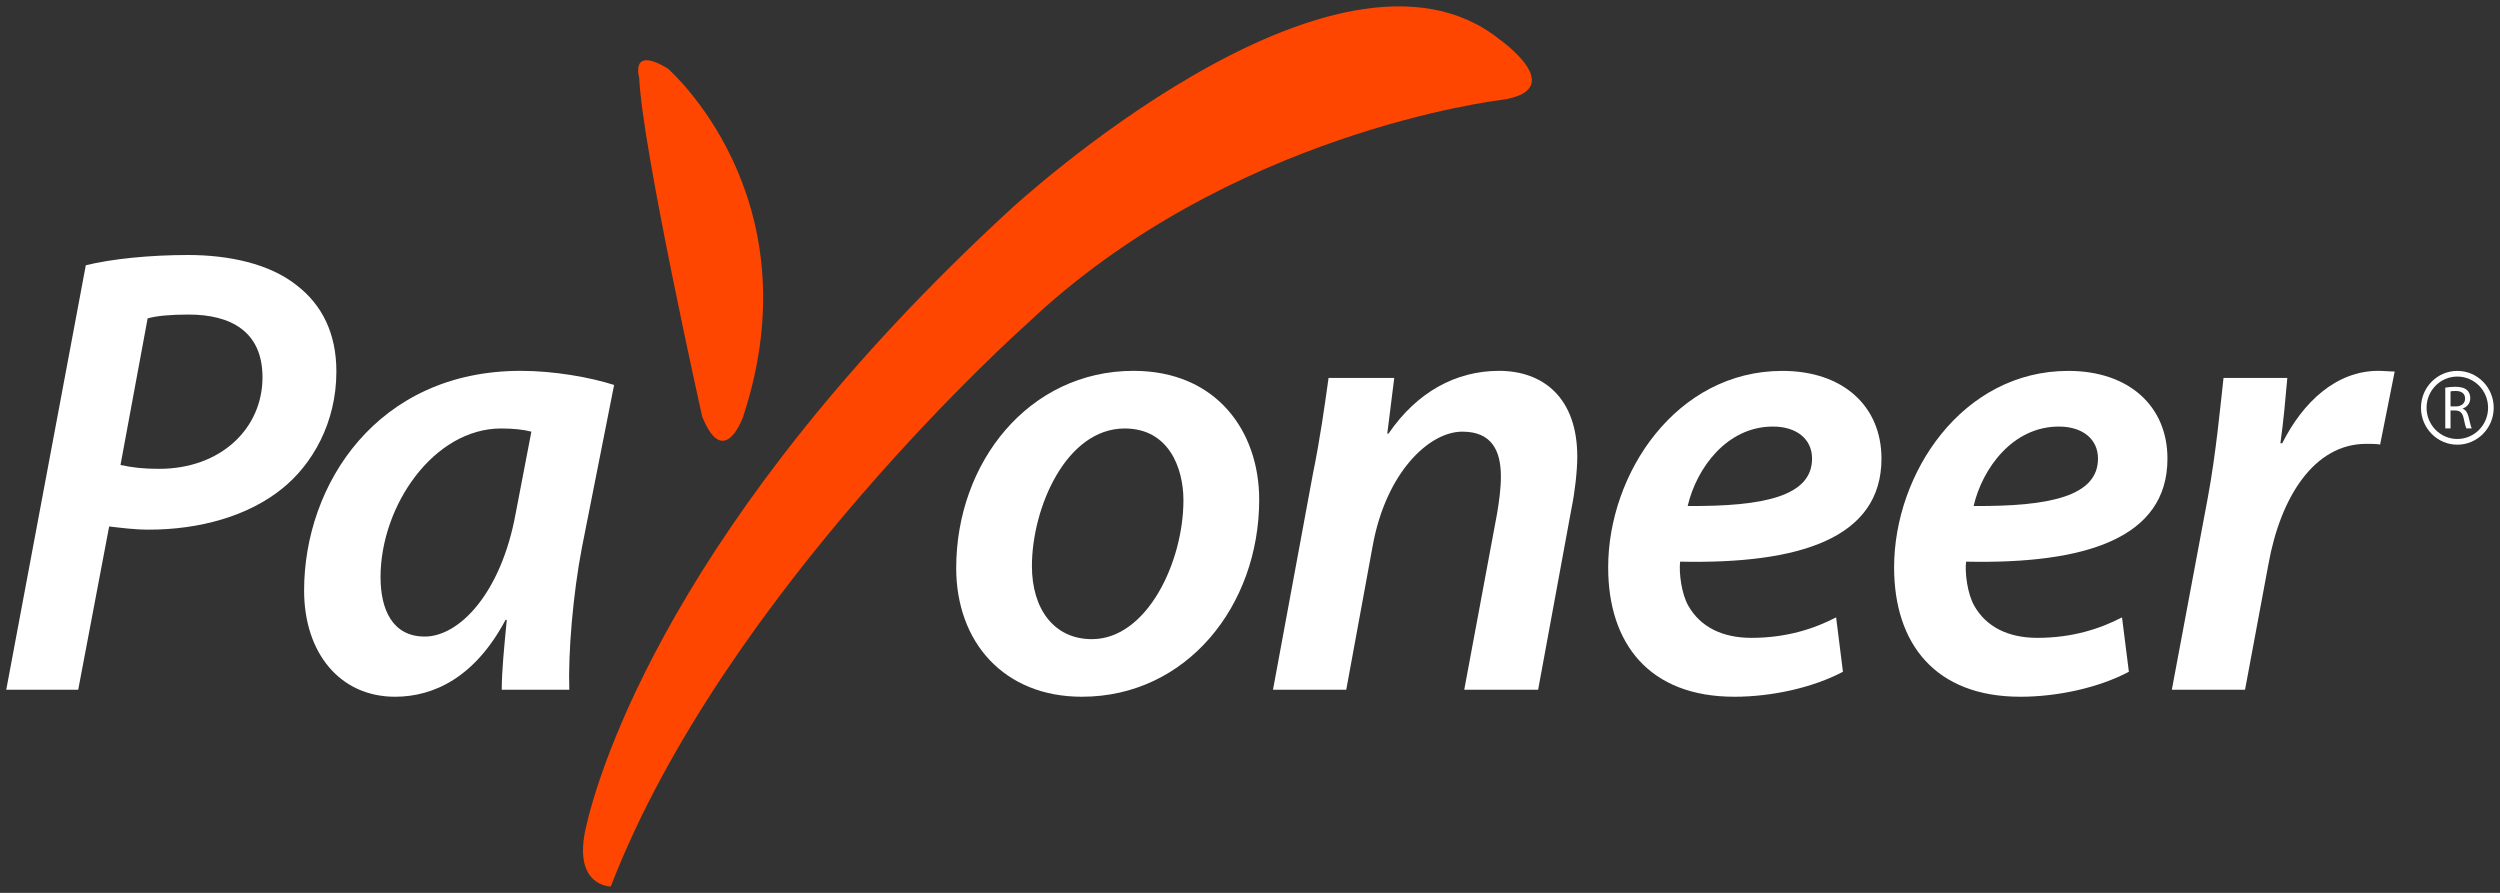 <svg width="56" height="20" viewBox="0 0 56 20" fill="none" xmlns="http://www.w3.org/2000/svg">
<rect x="0" y="0" width="56" height="20" fill="#333333" stroke="none"/>
<path d="M14.318 1.742C14.386 3.318 15.729 9.332 15.729 9.332C16.222 10.55 16.647 9.332 16.647 9.332C18.271 4.392 14.952 1.529 14.952 1.529C14.104 1.026 14.318 1.742 14.318 1.742ZM33.592 0.884C33.592 0.884 35.217 2.029 33.592 2.244C33.592 2.244 27.519 2.96 23.001 7.257C23.001 7.257 16.222 13.27 13.681 19.858C13.681 19.858 12.834 19.858 13.117 18.569C13.399 17.28 15.093 11.623 22.647 4.679C22.647 4.679 29.921 -2.052 33.592 0.884Z" fill="#FF4600"/>
<path d="M2.699 10.416C2.968 10.473 3.209 10.502 3.562 10.502C4.947 10.502 5.88 9.598 5.88 8.451C5.88 7.418 5.16 7.046 4.227 7.046C3.816 7.046 3.505 7.075 3.307 7.132L2.699 10.416ZM1.922 5.942C2.502 5.798 3.364 5.712 4.213 5.712C5.104 5.712 6.037 5.898 6.659 6.401C7.21 6.831 7.535 7.461 7.535 8.322C7.535 9.469 6.998 10.402 6.319 10.946C5.556 11.563 4.466 11.864 3.335 11.864C2.995 11.864 2.699 11.821 2.445 11.793L1.752 15.45H0.14L1.922 5.942Z" fill="white"/>
<path d="M11.903 9.669C11.734 9.626 11.522 9.598 11.225 9.598C9.712 9.598 8.524 11.334 8.524 12.926C8.524 13.656 8.793 14.259 9.514 14.259C10.291 14.259 11.225 13.284 11.55 11.506L11.903 9.669ZM11.239 15.45C11.239 15.033 11.295 14.474 11.352 13.885H11.324C10.646 15.163 9.726 15.607 8.849 15.607C7.619 15.607 6.812 14.632 6.812 13.227C6.812 10.846 8.453 8.307 11.663 8.307C12.412 8.307 13.219 8.451 13.756 8.623L13.035 12.265C12.836 13.298 12.724 14.617 12.752 15.45H11.239Z" fill="white"/>
<path d="M23.115 12.681C23.115 13.641 23.61 14.317 24.458 14.317C25.689 14.317 26.509 12.595 26.509 11.204C26.509 10.487 26.183 9.598 25.194 9.598C23.879 9.598 23.115 11.377 23.115 12.681ZM28.206 11.191C28.206 13.571 26.579 15.607 24.233 15.607C22.492 15.607 21.419 14.388 21.419 12.724C21.419 10.358 23.045 8.307 25.392 8.307C27.244 8.307 28.206 9.655 28.206 11.191Z" fill="white"/>
<path d="M28.515 15.45L29.406 10.631C29.576 9.799 29.675 9.067 29.76 8.465H31.231L31.075 9.713H31.103C31.739 8.78 32.616 8.307 33.578 8.307C34.567 8.307 35.331 8.91 35.331 10.229C35.331 10.544 35.276 11.032 35.204 11.376L34.454 15.45H32.799L33.534 11.506C33.578 11.248 33.62 10.946 33.62 10.674C33.62 10.085 33.408 9.669 32.757 9.669C32.008 9.669 31.046 10.587 30.749 12.223L30.156 15.45H28.515Z" fill="white"/>
<path d="M39.713 9.555C38.68 9.555 38.002 10.487 37.804 11.334C39.5 11.348 40.59 11.118 40.59 10.273C40.59 9.828 40.237 9.555 39.713 9.555ZM41.282 15.048C40.603 15.406 39.685 15.607 38.85 15.607C36.943 15.607 36.023 14.417 36.023 12.71C36.023 10.602 37.549 8.308 39.925 8.308C41.282 8.308 42.145 9.096 42.145 10.273C42.145 12.065 40.294 12.638 37.635 12.581C37.606 12.825 37.663 13.298 37.819 13.57C38.088 14.044 38.581 14.288 39.233 14.288C40.011 14.288 40.632 14.087 41.129 13.829L41.282 15.048Z" fill="white"/>
<path d="M46.118 9.555C45.086 9.555 44.407 10.487 44.209 11.334C45.905 11.348 46.995 11.118 46.995 10.273C46.995 9.828 46.641 9.555 46.118 9.555ZM47.687 15.048C47.009 15.406 46.09 15.607 45.256 15.607C43.348 15.607 42.428 14.417 42.428 12.71C42.428 10.602 43.954 8.308 46.33 8.308C47.687 8.308 48.551 9.096 48.551 10.273C48.551 12.065 46.698 12.638 44.04 12.581C44.011 12.825 44.068 13.298 44.224 13.57C44.492 14.044 44.987 14.288 45.637 14.288C46.416 14.288 47.037 14.087 47.533 13.829L47.687 15.048Z" fill="white"/>
<path d="M48.649 15.45L49.455 11.147C49.639 10.158 49.737 9.082 49.807 8.465H51.236C51.194 8.938 51.152 9.426 51.081 9.929H51.122C51.591 8.996 52.339 8.307 53.273 8.307C53.401 8.307 53.528 8.322 53.641 8.322L53.315 9.957C53.23 9.942 53.117 9.942 53.004 9.942C51.829 9.942 51.081 11.147 50.813 12.638L50.289 15.45H48.649Z" fill="white"/>
<path d="M54.892 9.104H55.012C55.136 9.104 55.218 9.034 55.218 8.929C55.218 8.81 55.132 8.758 55.008 8.758C54.951 8.758 54.911 8.762 54.892 8.767V9.104ZM54.774 8.683C54.834 8.672 54.919 8.664 54.999 8.664C55.124 8.664 55.208 8.69 55.263 8.74C55.308 8.781 55.334 8.844 55.334 8.917C55.334 9.037 55.26 9.118 55.164 9.151V9.155C55.233 9.18 55.274 9.246 55.297 9.342C55.327 9.469 55.348 9.559 55.367 9.596H55.245C55.231 9.567 55.21 9.49 55.187 9.374C55.159 9.247 55.109 9.2 55.002 9.195H54.892V9.596H54.774V8.683Z" fill="white"/>
<path d="M55.044 8.308C54.595 8.308 54.23 8.678 54.23 9.134C54.23 9.59 54.595 9.961 55.044 9.961C55.494 9.961 55.859 9.59 55.859 9.134C55.859 8.678 55.494 8.308 55.044 8.308ZM55.044 8.435C55.424 8.435 55.733 8.747 55.733 9.134C55.733 9.52 55.424 9.833 55.044 9.833C54.663 9.833 54.355 9.52 54.355 9.134C54.355 8.747 54.663 8.435 55.044 8.435Z" fill="white"/>
</svg>
